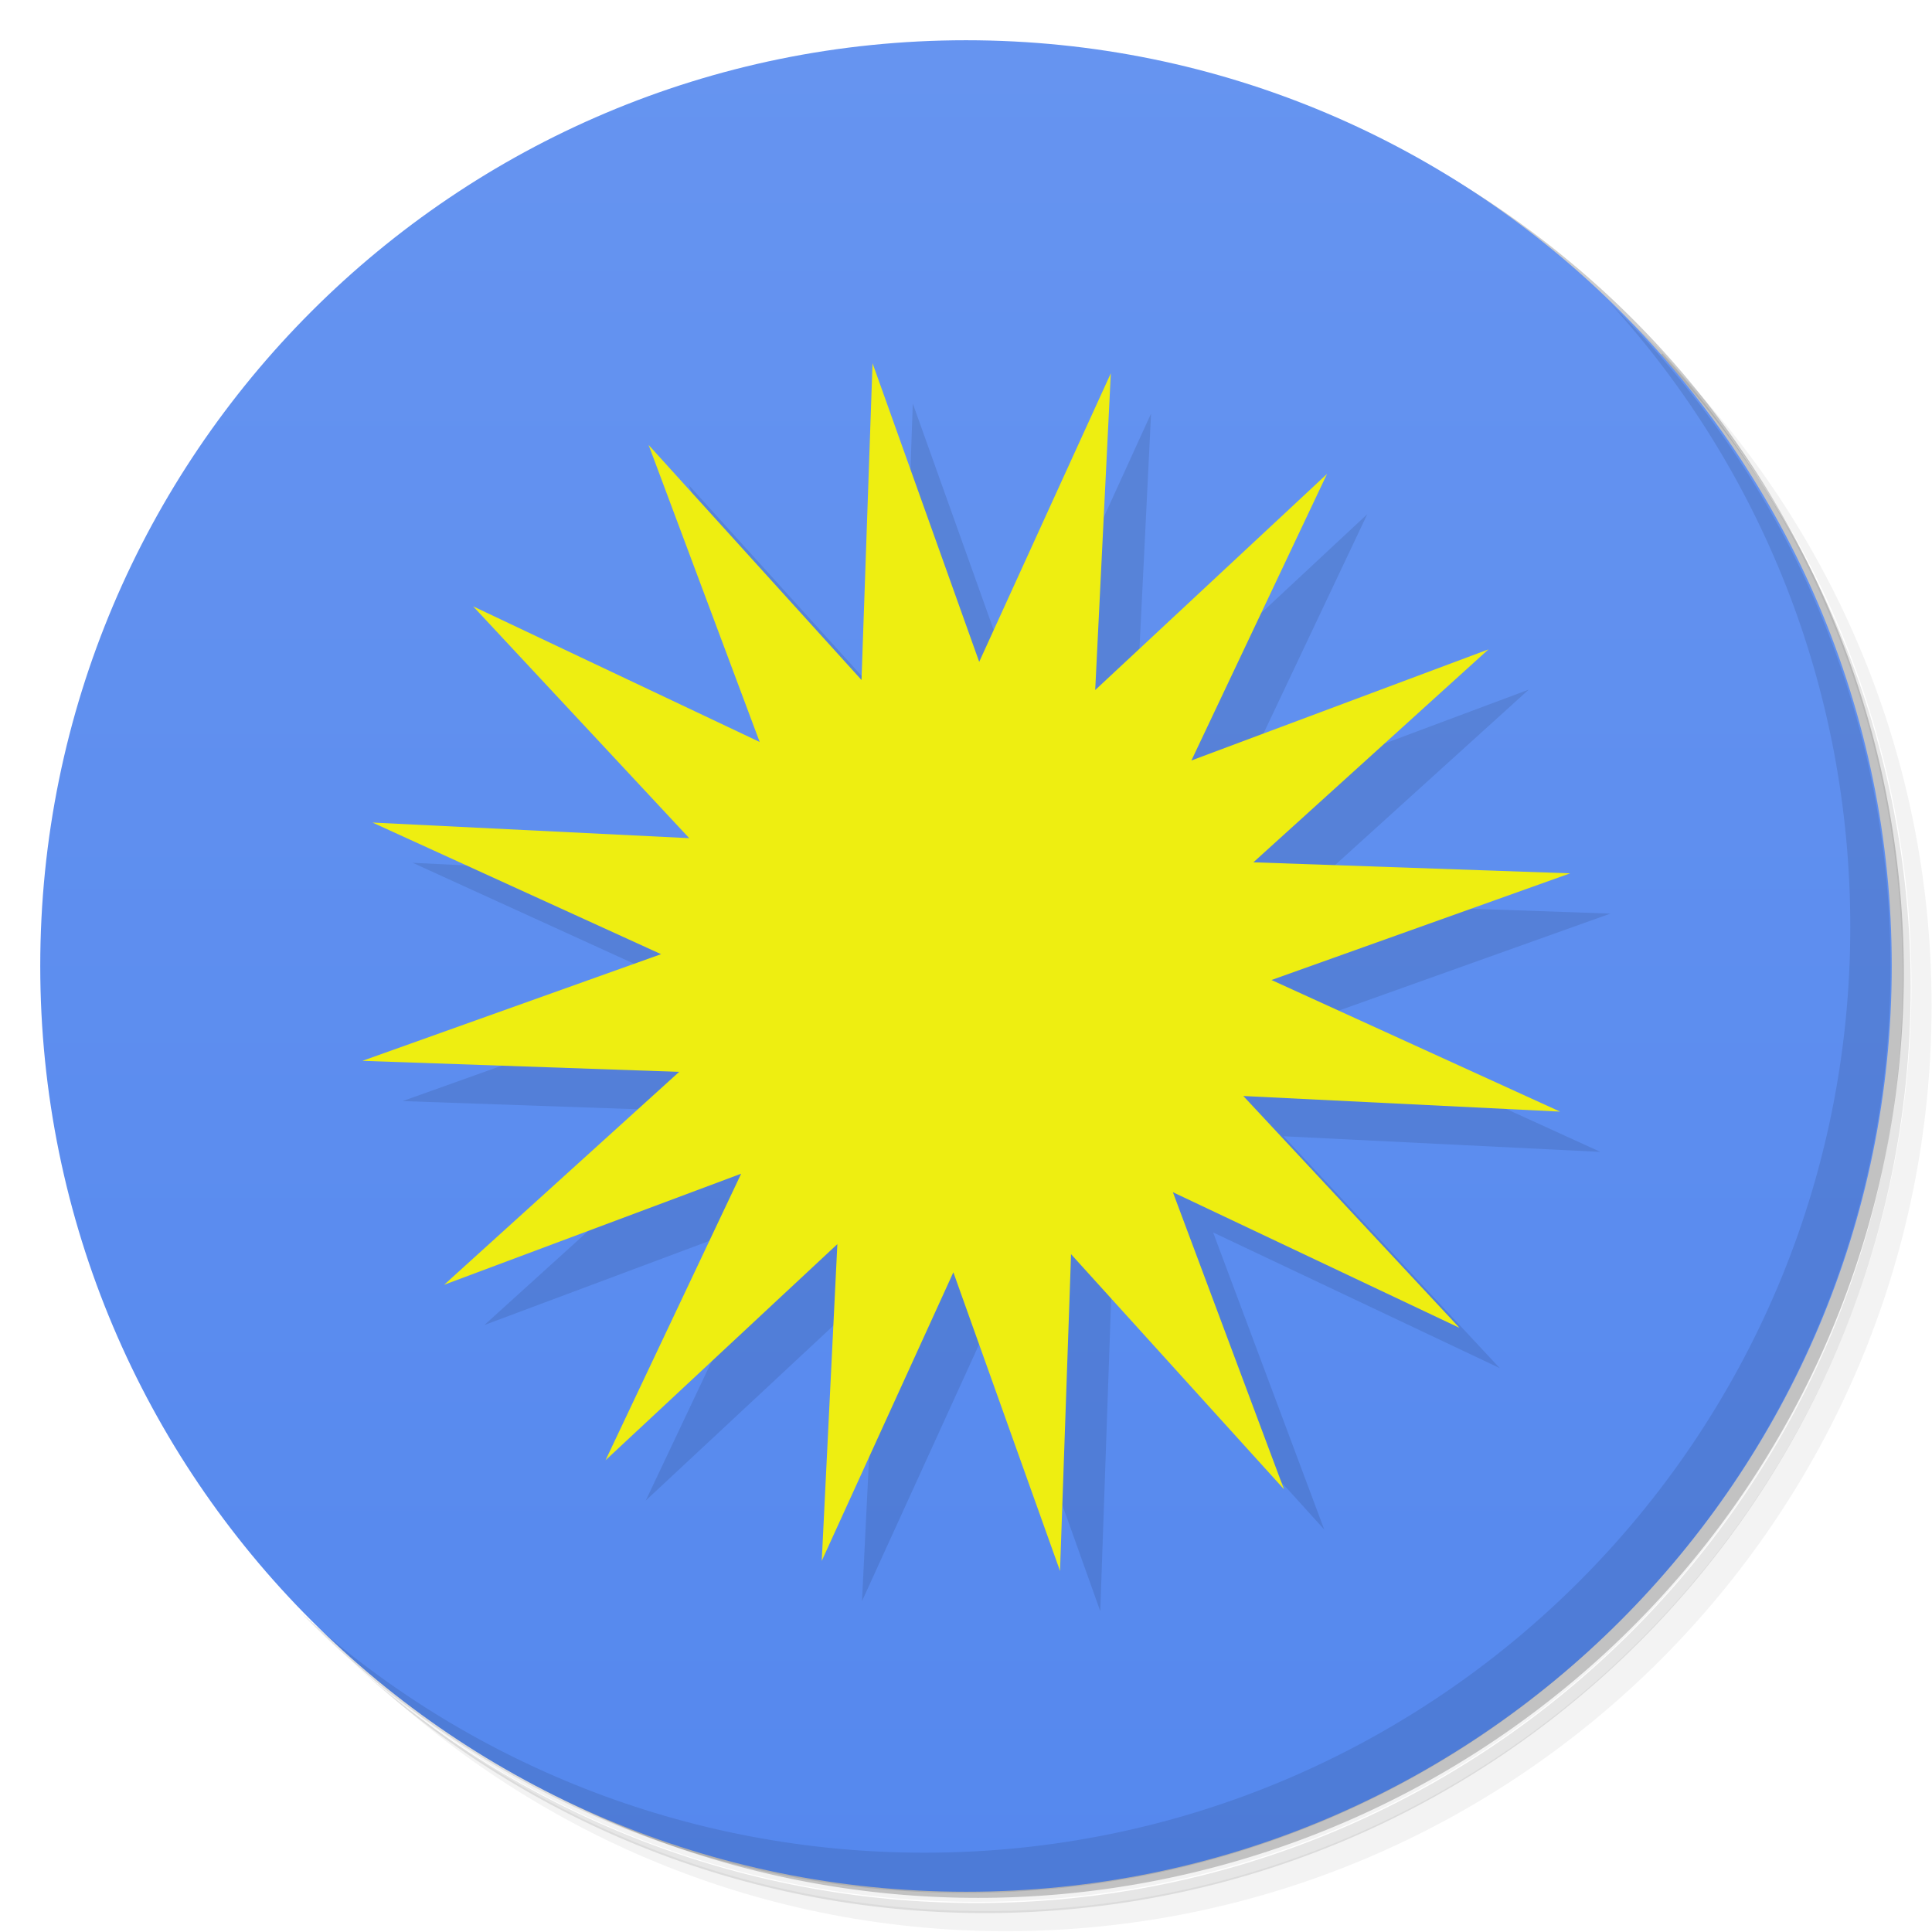 <?xml version="1.0" encoding="UTF-8"?>
<svg version="1.1" viewBox="0 0 48 48" xmlns="http://www.w3.org/2000/svg">
 <defs>
  <linearGradient id="bg" x2="0" y1="1" y2="47" gradientUnits="userSpaceOnUse">
   <stop style="stop-color:#6694f0" offset="0"/>
   <stop style="stop-color:#58e" offset="1"/>
  </linearGradient>
 </defs>
 <path d="m36.3 5c5.86 4.06 9.69 10.8 9.69 18.5 0 12.4-10.1 22.5-22.5 22.5-7.67 0-14.4-3.83-18.5-9.69 1.04 1.82 2.31 3.5 3.78 4.97 4.08 3.71 9.51 5.97 15.5 5.97 12.7 0 23-10.3 23-23 0-5.95-2.26-11.4-5.97-15.5-1.47-1.48-3.15-2.74-4.97-3.78zm4.97 3.78c3.85 4.11 6.22 9.64 6.22 15.7 0 12.7-10.3 23-23 23-6.08 0-11.6-2.36-15.7-6.22 4.16 4.14 9.88 6.72 16.2 6.72 12.7 0 23-10.3 23-23 0-6.34-2.58-12.1-6.72-16.2z" style="opacity:.05"/>
 <path d="m41.3 8.78c3.71 4.08 5.97 9.51 5.97 15.5 0 12.7-10.3 23-23 23-5.95 0-11.4-2.26-15.5-5.97 4.11 3.85 9.64 6.22 15.7 6.22 12.7 0 23-10.3 23-23 0-6.08-2.36-11.6-6.22-15.7z" style="opacity:.1"/>
 <path d="m31.2 2.38c8.62 3.15 14.8 11.4 14.8 21.1 0 12.4-10.1 22.5-22.5 22.5-9.71 0-18-6.14-21.1-14.8a23 23 0 0 0 44.9-7 23 23 0 0 0-16-21.9z" style="opacity:.2"/>
 <path d="m24 1c12.7 0 23 10.3 23 23s-10.3 23-23 23-23-10.3-23-23 10.3-23 23-23z" style="fill:url(#bg)"/>
 <path d="m40 7.53c3.71 4.08 5.97 9.51 5.97 15.5 0 12.7-10.3 23-23 23-5.95 0-11.4-2.26-15.5-5.97 4.18 4.29 10 6.97 16.5 6.97 12.7 0 23-10.3 23-23 0-6.46-2.68-12.3-6.97-16.5z" style="opacity:.1"/>
 <path d="m32.9 38-5.29-5.84-0.274 7.87-2.65-7.42-3.27 7.17 0.388-7.87-5.76 5.37 3.37-7.12-7.38 2.76 5.84-5.29-7.87-0.274 7.42-2.65-7.17-3.27 7.87 0.388-5.37-5.76 7.12 3.37-2.76-7.38 5.29 5.84 0.274-7.87 2.65 7.42 3.27-7.17-0.388 7.87 5.76-5.37-3.37 7.12 7.38-2.76-5.84 5.29 7.87 0.274-7.42 2.65 7.17 3.27-7.87-0.388 5.37 5.76-7.12-3.37z" style="opacity:.1"/>
 <path d="m31.9 37-5.29-5.84-0.274 7.87-2.65-7.42-3.27 7.17 0.388-7.87-5.76 5.37 3.37-7.12-7.38 2.76 5.84-5.29-7.87-0.274 7.42-2.65-7.17-3.27 7.87 0.388-5.37-5.76 7.12 3.37-2.76-7.38 5.29 5.84 0.274-7.87 2.65 7.42 3.27-7.17-0.388 7.87 5.76-5.37-3.37 7.12 7.38-2.76-5.84 5.29 7.87 0.274-7.42 2.65 7.17 3.27-7.87-0.388 5.37 5.76-7.12-3.37z" style="fill:#ee1"/>
</svg>
